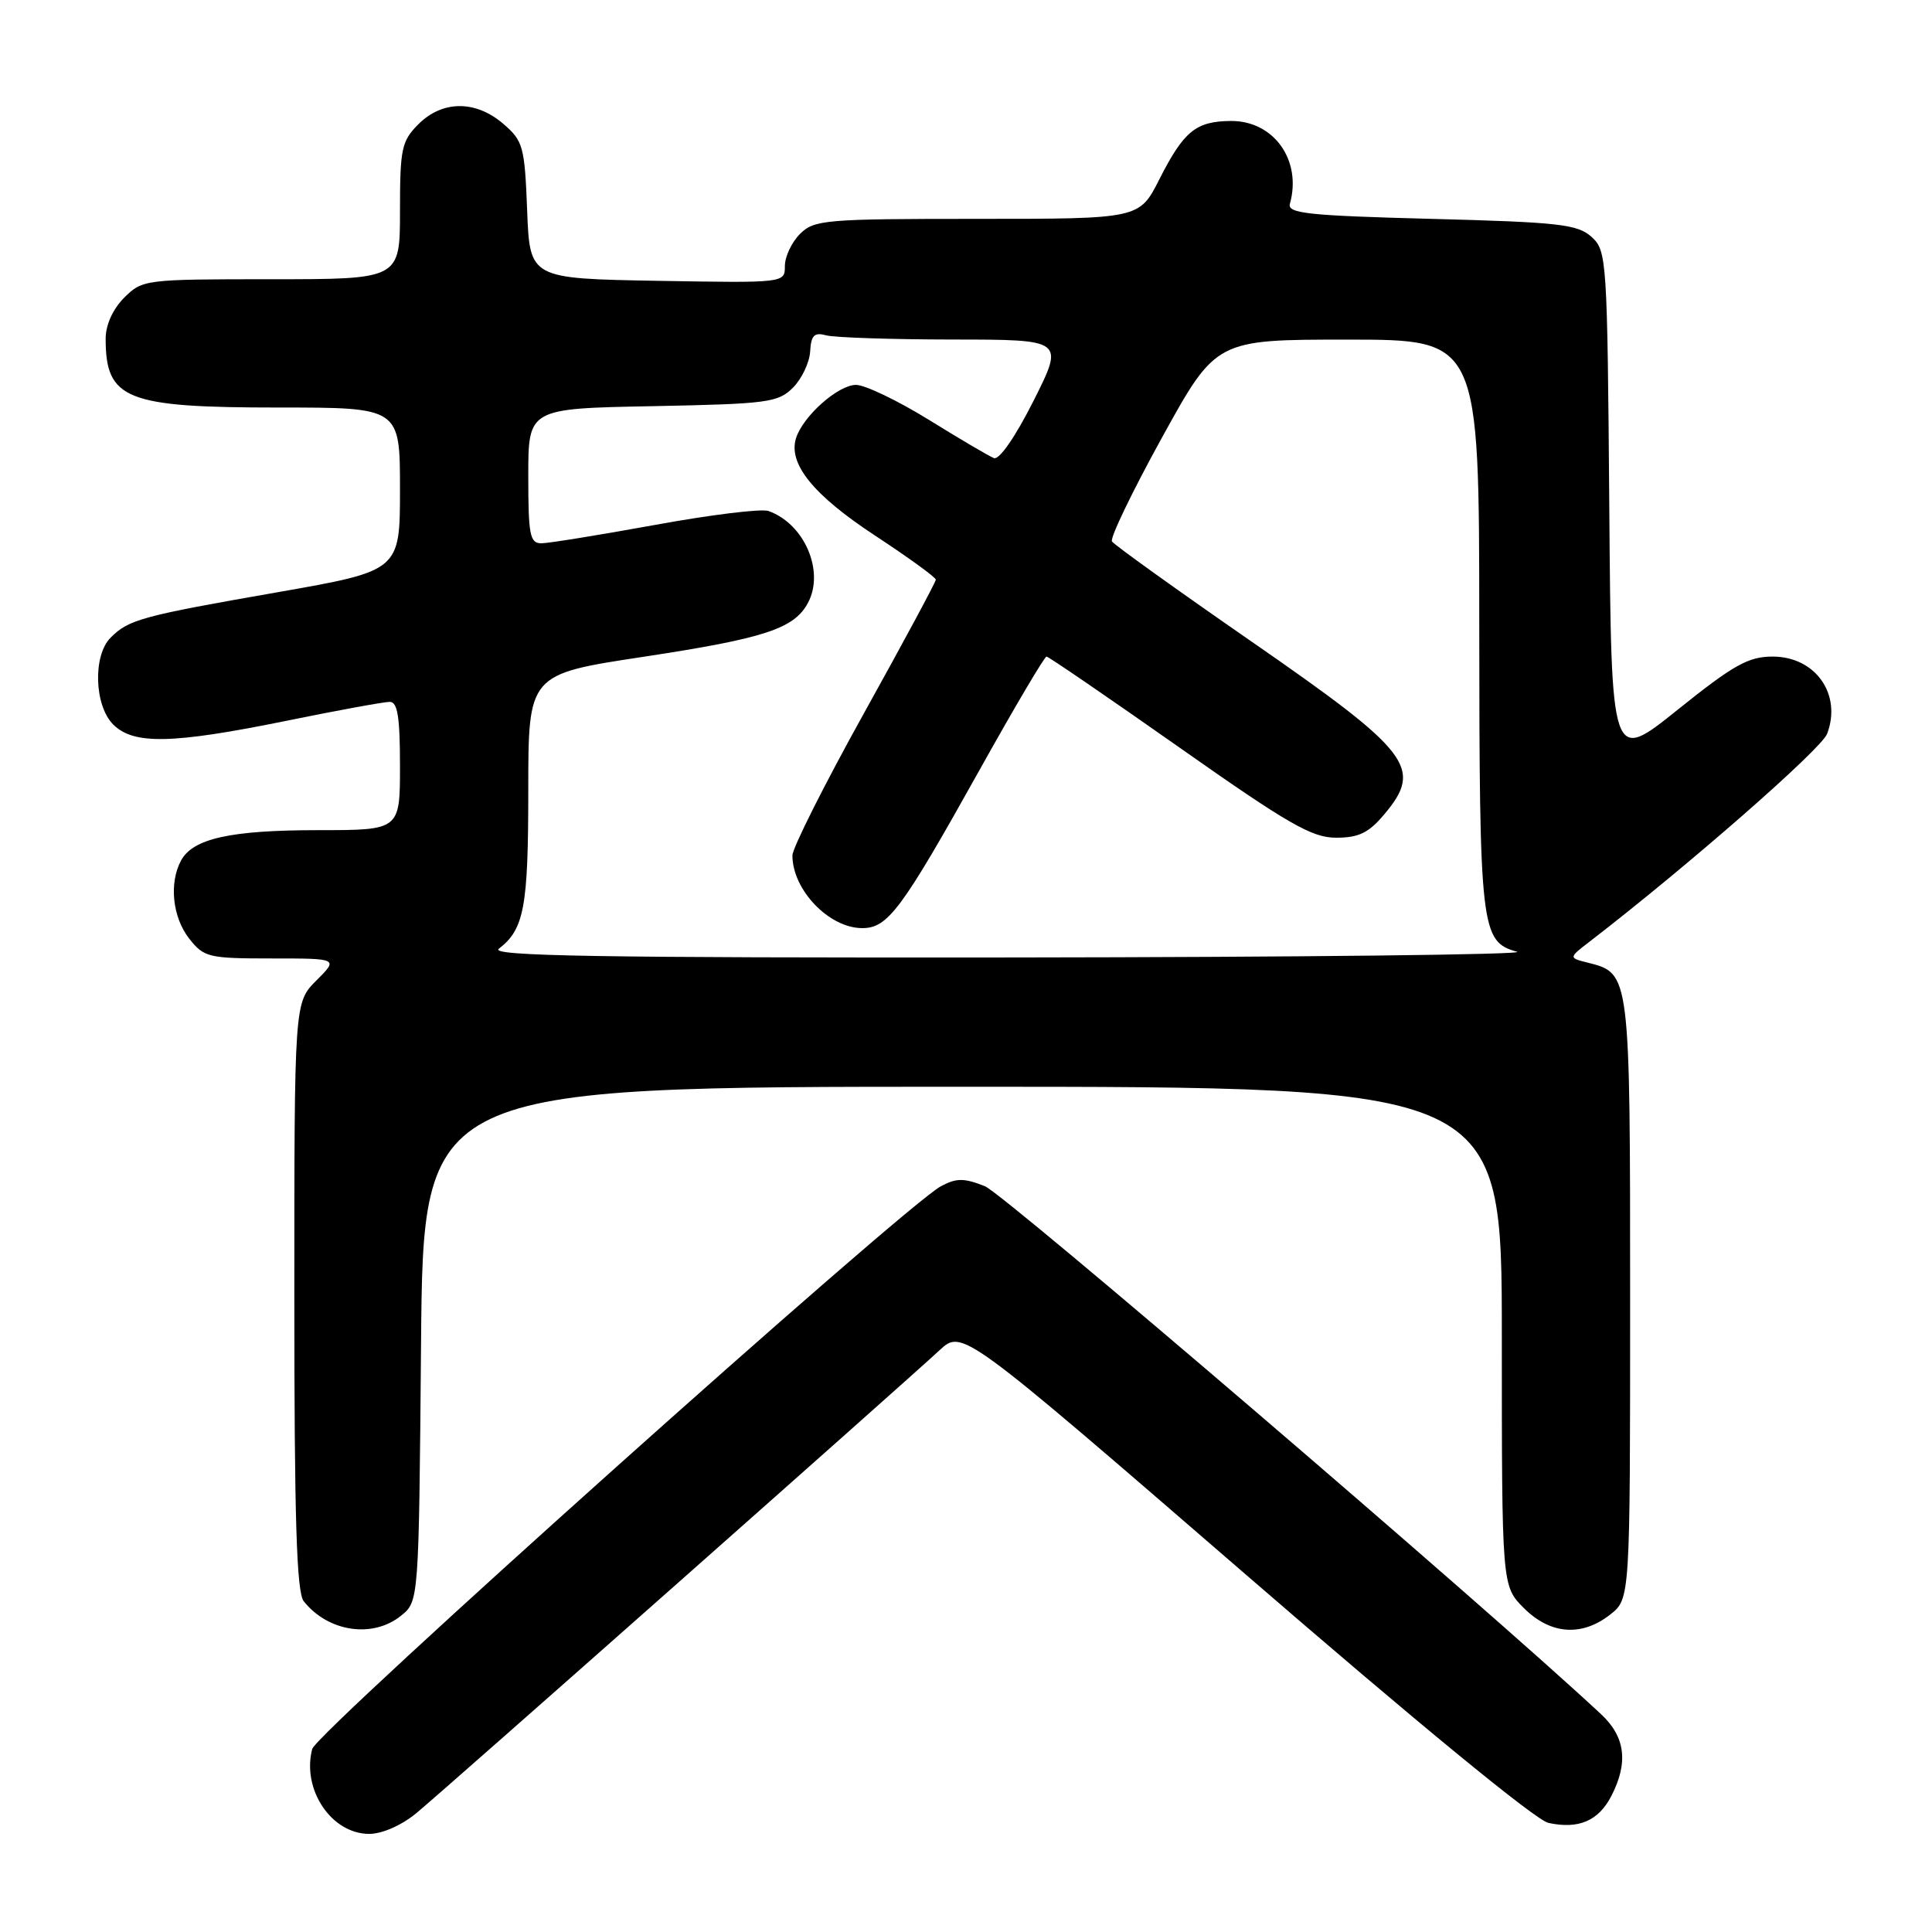<?xml version="1.0" encoding="UTF-8" standalone="no"?>
<!DOCTYPE svg PUBLIC "-//W3C//DTD SVG 1.1//EN" "http://www.w3.org/Graphics/SVG/1.1/DTD/svg11.dtd" >
<svg xmlns="http://www.w3.org/2000/svg" xmlns:xlink="http://www.w3.org/1999/xlink" version="1.1" viewBox="0 0 256 256">
 <g >
 <path fill="currentColor"
d=" M 55.17 240.25 C 58.75 237.30 119.52 183.52 124.50 178.91 C 127.50 176.13 127.50 176.13 164.94 208.52 C 187.76 228.27 203.46 241.16 205.16 241.54 C 209.16 242.41 211.80 241.29 213.51 237.98 C 215.79 233.56 215.37 230.14 212.16 227.15 C 196.66 212.69 133.08 158.21 130.51 157.18 C 127.73 156.08 126.74 156.08 124.68 157.18 C 119.89 159.73 41.96 229.49 41.37 231.75 C 39.97 237.12 43.92 243.00 48.92 243.00 C 50.64 243.00 53.22 241.86 55.17 240.25 Z  M 53.14 214.09 C 55.50 212.18 55.50 212.18 55.79 178.09 C 56.08 144.00 56.08 144.00 127.54 144.00 C 199.00 144.00 199.00 144.00 199.00 177.08 C 199.00 210.15 199.00 210.15 201.92 213.08 C 205.44 216.59 209.59 216.90 213.37 213.93 C 216.00 211.85 216.00 211.85 216.00 172.15 C 216.00 129.00 216.00 128.97 210.44 127.57 C 207.83 126.92 207.83 126.92 210.67 124.74 C 223.59 114.79 241.33 99.27 242.10 97.24 C 244.09 92.01 240.56 87.00 234.89 87.00 C 231.67 87.00 229.72 88.09 222.29 94.05 C 213.50 101.11 213.50 101.11 213.24 67.20 C 212.98 34.25 212.91 33.23 210.89 31.39 C 209.03 29.72 206.61 29.44 189.65 29.00 C 173.26 28.57 170.56 28.28 170.92 27.00 C 172.53 21.23 168.78 15.98 163.08 16.03 C 158.45 16.07 156.86 17.38 153.62 23.76 C 150.97 29.00 150.97 29.00 129.48 29.00 C 109.33 29.00 107.88 29.12 106.00 31.00 C 104.90 32.10 104.00 34.01 104.00 35.25 C 104.00 37.50 104.00 37.50 87.10 37.21 C 70.20 36.91 70.20 36.91 69.85 27.87 C 69.52 19.40 69.32 18.67 66.69 16.41 C 63.03 13.26 58.63 13.28 55.45 16.45 C 53.21 18.70 53.00 19.68 53.00 27.95 C 53.00 37.00 53.00 37.00 35.95 37.00 C 19.19 37.00 18.87 37.04 16.45 39.45 C 14.95 40.96 14.00 43.06 14.00 44.87 C 14.00 52.94 16.67 54.00 36.95 54.00 C 53.00 54.00 53.00 54.00 53.00 64.82 C 53.00 75.63 53.00 75.63 36.75 78.48 C 18.77 81.62 17.05 82.09 14.66 84.49 C 12.29 86.85 12.49 93.49 15.00 96.00 C 17.70 98.70 22.82 98.59 38.00 95.50 C 44.75 94.12 50.89 93.00 51.64 93.00 C 52.68 93.00 53.00 94.99 53.00 101.50 C 53.00 110.00 53.00 110.00 42.15 110.00 C 30.54 110.00 25.55 111.11 23.98 114.04 C 22.38 117.03 22.86 121.55 25.07 124.37 C 27.03 126.86 27.63 127.00 36.00 127.00 C 44.85 127.00 44.85 127.00 41.92 129.92 C 39.00 132.85 39.00 132.85 39.00 171.73 C 39.00 201.34 39.30 210.99 40.25 212.18 C 43.50 216.25 49.39 217.12 53.14 214.09 Z  M 66.09 125.72 C 69.46 123.13 70.00 120.22 70.00 104.74 C 70.00 89.34 70.00 89.34 85.25 87.03 C 101.31 84.59 105.23 83.31 107.06 79.88 C 109.30 75.70 106.59 69.39 101.82 67.71 C 100.89 67.38 94.14 68.21 86.82 69.55 C 79.49 70.88 72.71 71.98 71.75 71.99 C 70.21 72.00 70.00 70.91 70.00 63.07 C 70.00 54.13 70.00 54.13 86.47 53.82 C 101.71 53.52 103.11 53.34 105.07 51.37 C 106.24 50.20 107.26 48.04 107.35 46.57 C 107.47 44.42 107.89 44.00 109.50 44.44 C 110.60 44.73 118.14 44.98 126.26 44.99 C 141.02 45.00 141.02 45.00 136.96 53.09 C 134.55 57.88 132.40 60.98 131.70 60.70 C 131.04 60.44 127.15 58.15 123.05 55.61 C 118.95 53.08 114.62 51.00 113.43 51.00 C 111.06 51.00 106.41 55.13 105.48 58.05 C 104.41 61.45 107.76 65.59 115.94 70.96 C 120.37 73.87 124.00 76.50 124.00 76.81 C 124.00 77.12 119.72 85.07 114.50 94.47 C 109.27 103.88 105.00 112.38 105.00 113.35 C 105.00 117.90 109.82 122.94 114.20 122.98 C 117.65 123.01 119.42 120.62 129.95 101.75 C 134.48 93.64 138.40 87.00 138.67 87.00 C 138.93 87.00 146.82 92.40 156.21 99.00 C 170.72 109.21 173.83 111.00 177.04 111.00 C 180.04 111.00 181.36 110.36 183.41 107.92 C 188.60 101.76 187.01 99.68 165.85 85.02 C 155.94 78.16 147.61 72.18 147.34 71.74 C 147.06 71.29 150.05 65.09 153.98 57.96 C 161.13 45.00 161.13 45.00 178.56 45.00 C 196.00 45.00 196.00 45.00 196.01 82.75 C 196.03 123.18 196.21 124.77 201.01 126.11 C 202.38 126.49 172.23 126.83 134.00 126.87 C 79.18 126.92 64.84 126.68 66.09 125.72 Z "/>
</g>
</svg>